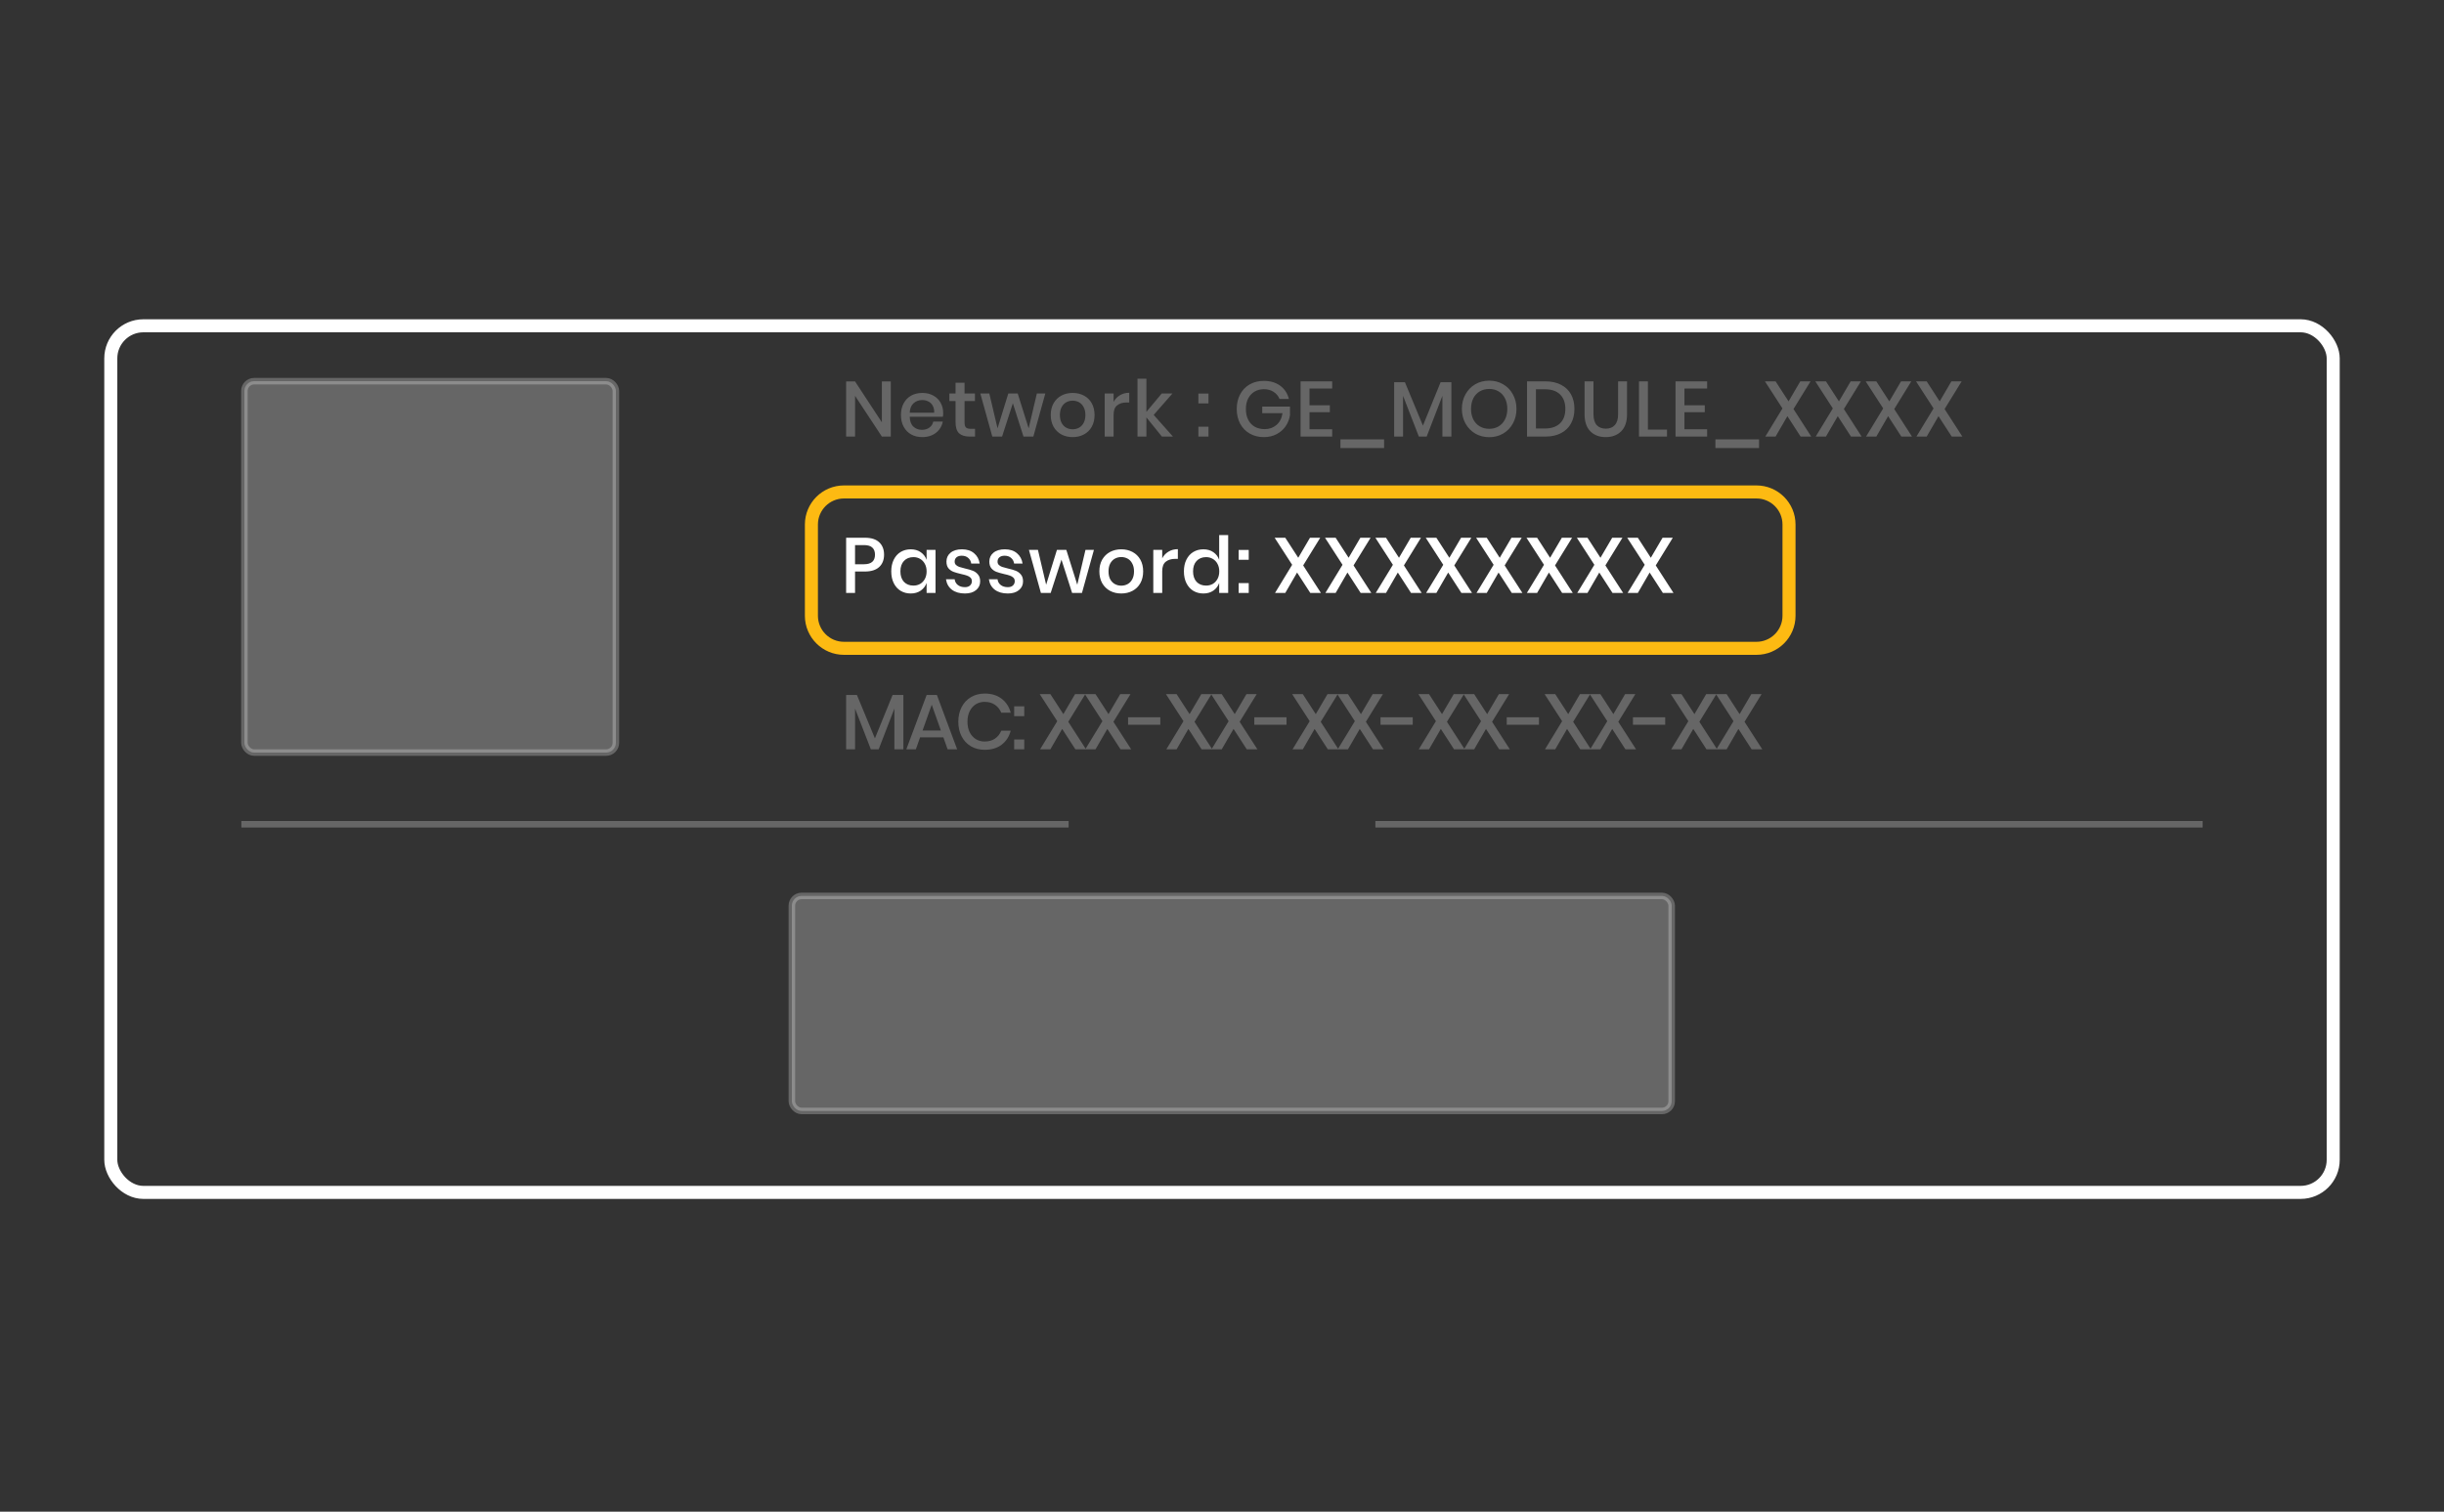 <svg width="375" height="232" viewBox="0 0 375 232" fill="none" xmlns="http://www.w3.org/2000/svg">
<rect x="0" y="0" width="375" height="232" fill="#333333" stroke="none"/>
<rect x="17" y="50" width="341" height="133" rx="5" stroke="white" stroke-width="2"/>
<path d="M131.196 87.712V91H129.828V82.528H132.708C133.684 82.528 134.416 82.76 134.904 83.224C135.4 83.688 135.648 84.324 135.648 85.132C135.648 85.932 135.396 86.564 134.892 87.028C134.388 87.484 133.66 87.712 132.708 87.712H131.196ZM132.564 86.596C133.692 86.596 134.256 86.108 134.256 85.132C134.256 84.652 134.12 84.288 133.848 84.04C133.584 83.784 133.156 83.656 132.564 83.656H131.196V86.596H132.564ZM139.74 84.304C140.34 84.304 140.852 84.452 141.276 84.748C141.7 85.044 142 85.436 142.176 85.924V84.388H143.544V91H142.176V89.464C142 89.952 141.7 90.344 141.276 90.64C140.852 90.936 140.34 91.084 139.74 91.084C139.164 91.084 138.648 90.948 138.192 90.676C137.744 90.404 137.392 90.012 137.136 89.5C136.88 88.988 136.752 88.384 136.752 87.688C136.752 87 136.88 86.4 137.136 85.888C137.392 85.376 137.744 84.984 138.192 84.712C138.648 84.44 139.164 84.304 139.74 84.304ZM140.16 85.504C139.552 85.504 139.064 85.7 138.696 86.092C138.336 86.476 138.156 87.008 138.156 87.688C138.156 88.368 138.336 88.904 138.696 89.296C139.064 89.68 139.552 89.872 140.16 89.872C140.544 89.872 140.888 89.784 141.192 89.608C141.496 89.424 141.736 89.168 141.912 88.84C142.088 88.512 142.176 88.128 142.176 87.688C142.176 87.256 142.088 86.876 141.912 86.548C141.736 86.212 141.496 85.956 141.192 85.78C140.888 85.596 140.544 85.504 140.16 85.504ZM147.597 84.304C148.373 84.304 148.993 84.504 149.457 84.904C149.929 85.296 150.217 85.824 150.321 86.488H149.025C148.969 86.128 148.813 85.84 148.557 85.624C148.309 85.4 147.977 85.288 147.561 85.288C147.217 85.288 146.949 85.372 146.757 85.54C146.573 85.7 146.481 85.92 146.481 86.2C146.481 86.408 146.549 86.576 146.685 86.704C146.821 86.832 146.989 86.932 147.189 87.004C147.397 87.076 147.689 87.156 148.065 87.244C148.561 87.356 148.961 87.472 149.265 87.592C149.577 87.712 149.841 87.904 150.057 88.168C150.281 88.424 150.393 88.776 150.393 89.224C150.393 89.776 150.181 90.224 149.757 90.568C149.341 90.912 148.777 91.084 148.065 91.084C147.241 91.084 146.573 90.892 146.061 90.508C145.557 90.124 145.253 89.588 145.149 88.9H146.481C146.521 89.26 146.681 89.552 146.961 89.776C147.241 90 147.609 90.112 148.065 90.112C148.393 90.112 148.649 90.028 148.833 89.86C149.025 89.684 149.121 89.464 149.121 89.2C149.121 88.968 149.049 88.784 148.905 88.648C148.761 88.512 148.581 88.408 148.365 88.336C148.149 88.256 147.853 88.176 147.477 88.096C146.997 87.984 146.605 87.872 146.301 87.76C146.005 87.648 145.749 87.468 145.533 87.22C145.325 86.964 145.221 86.62 145.221 86.188C145.221 85.628 145.429 85.176 145.845 84.832C146.269 84.48 146.853 84.304 147.597 84.304ZM154.177 84.304C154.953 84.304 155.573 84.504 156.037 84.904C156.509 85.296 156.797 85.824 156.901 86.488H155.605C155.549 86.128 155.393 85.84 155.137 85.624C154.889 85.4 154.557 85.288 154.141 85.288C153.797 85.288 153.529 85.372 153.337 85.54C153.153 85.7 153.061 85.92 153.061 86.2C153.061 86.408 153.129 86.576 153.265 86.704C153.401 86.832 153.569 86.932 153.769 87.004C153.977 87.076 154.269 87.156 154.645 87.244C155.141 87.356 155.541 87.472 155.845 87.592C156.157 87.712 156.421 87.904 156.637 88.168C156.861 88.424 156.973 88.776 156.973 89.224C156.973 89.776 156.761 90.224 156.337 90.568C155.921 90.912 155.357 91.084 154.645 91.084C153.821 91.084 153.153 90.892 152.641 90.508C152.137 90.124 151.833 89.588 151.729 88.9H153.061C153.101 89.26 153.261 89.552 153.541 89.776C153.821 90 154.189 90.112 154.645 90.112C154.973 90.112 155.229 90.028 155.413 89.86C155.605 89.684 155.701 89.464 155.701 89.2C155.701 88.968 155.629 88.784 155.485 88.648C155.341 88.512 155.161 88.408 154.945 88.336C154.729 88.256 154.433 88.176 154.057 88.096C153.577 87.984 153.185 87.872 152.881 87.76C152.585 87.648 152.329 87.468 152.113 87.22C151.905 86.964 151.801 86.62 151.801 86.188C151.801 85.628 152.009 85.176 152.425 84.832C152.849 84.48 153.433 84.304 154.177 84.304ZM167.849 84.388L166.013 91H164.501L162.869 85.888L161.213 91H159.713L157.877 84.388H159.257L160.517 89.74L162.173 84.388H163.613L165.293 89.74L166.553 84.388H167.849ZM172.044 84.304C172.684 84.304 173.26 84.44 173.772 84.712C174.284 84.984 174.684 85.376 174.972 85.888C175.26 86.4 175.404 87 175.404 87.688C175.404 88.384 175.26 88.988 174.972 89.5C174.684 90.012 174.284 90.404 173.772 90.676C173.26 90.948 172.684 91.084 172.044 91.084C171.404 91.084 170.828 90.948 170.316 90.676C169.812 90.404 169.412 90.012 169.116 89.5C168.828 88.98 168.684 88.376 168.684 87.688C168.684 87 168.828 86.4 169.116 85.888C169.412 85.376 169.812 84.984 170.316 84.712C170.828 84.44 171.404 84.304 172.044 84.304ZM172.044 85.492C171.692 85.492 171.368 85.572 171.072 85.732C170.776 85.892 170.536 86.14 170.352 86.476C170.176 86.804 170.088 87.208 170.088 87.688C170.088 88.176 170.176 88.584 170.352 88.912C170.536 89.24 170.776 89.484 171.072 89.644C171.368 89.804 171.692 89.884 172.044 89.884C172.396 89.884 172.72 89.804 173.016 89.644C173.312 89.484 173.548 89.24 173.724 88.912C173.908 88.584 174 88.176 174 87.688C174 87.208 173.908 86.804 173.724 86.476C173.548 86.14 173.312 85.892 173.016 85.732C172.72 85.572 172.396 85.492 172.044 85.492ZM178.327 85.684C178.551 85.252 178.871 84.912 179.287 84.664C179.703 84.408 180.183 84.28 180.727 84.28V85.768H180.319C179.719 85.768 179.235 85.916 178.867 86.212C178.507 86.5 178.327 86.98 178.327 87.652V91H176.959V84.388H178.327V85.684ZM184.644 84.304C185.244 84.304 185.756 84.452 186.18 84.748C186.604 85.044 186.9 85.436 187.068 85.924V82.12H188.448V91H187.068V89.464C186.9 89.952 186.604 90.344 186.18 90.64C185.756 90.936 185.244 91.084 184.644 91.084C184.068 91.084 183.552 90.948 183.096 90.676C182.648 90.404 182.296 90.012 182.04 89.5C181.784 88.988 181.656 88.384 181.656 87.688C181.656 87 181.784 86.4 182.04 85.888C182.296 85.376 182.648 84.984 183.096 84.712C183.552 84.44 184.068 84.304 184.644 84.304ZM185.064 85.504C184.456 85.504 183.968 85.7 183.6 86.092C183.24 86.476 183.06 87.008 183.06 87.688C183.06 88.368 183.24 88.904 183.6 89.296C183.968 89.68 184.456 89.872 185.064 89.872C185.448 89.872 185.792 89.784 186.096 89.608C186.4 89.424 186.64 89.168 186.816 88.84C186.992 88.512 187.08 88.128 187.08 87.688C187.08 87.256 186.992 86.876 186.816 86.548C186.64 86.212 186.4 85.956 186.096 85.78C185.792 85.596 185.448 85.504 185.064 85.504ZM191.602 84.4V85.912H190.054V84.4H191.602ZM191.602 89.488V91H190.054V89.488H191.602ZM201.048 91L199.02 87.868L197.208 91H195.636L198.264 86.68L195.576 82.528H197.208L199.2 85.6L201 82.528H202.572L199.956 86.776L202.68 91H201.048ZM208.777 91L206.749 87.868L204.937 91H203.365L205.993 86.68L203.305 82.528H204.937L206.929 85.6L208.729 82.528H210.301L207.685 86.776L210.409 91H208.777ZM216.505 91L214.477 87.868L212.665 91H211.093L213.721 86.68L211.033 82.528H212.665L214.657 85.6L216.457 82.528H218.029L215.413 86.776L218.137 91H216.505ZM224.233 91L222.205 87.868L220.393 91H218.821L221.449 86.68L218.761 82.528H220.393L222.385 85.6L224.185 82.528H225.757L223.141 86.776L225.865 91H224.233ZM231.962 91L229.934 87.868L228.122 91H226.55L229.178 86.68L226.49 82.528H228.122L230.114 85.6L231.914 82.528H233.486L230.87 86.776L233.594 91H231.962ZM239.69 91L237.662 87.868L235.85 91H234.278L236.906 86.68L234.218 82.528H235.85L237.842 85.6L239.642 82.528H241.214L238.598 86.776L241.322 91H239.69ZM247.418 91L245.39 87.868L243.578 91H242.006L244.634 86.68L241.946 82.528H243.578L245.57 85.6L247.37 82.528H248.942L246.326 86.776L249.05 91H247.418ZM255.146 91L253.118 87.868L251.306 91H249.734L252.362 86.68L249.674 82.528H251.306L253.298 85.6L255.098 82.528H256.67L254.054 86.776L256.778 91H255.146Z" fill="white"/>
<path opacity="0.25" d="M136.68 67H135.312L131.196 60.748V67H129.828V58.54H131.196L135.312 64.816V58.54H136.68V67ZM144.72 63.376C144.72 63.6 144.704 63.796 144.672 63.964H139.584C139.608 64.644 139.796 65.148 140.148 65.476C140.5 65.804 140.936 65.968 141.456 65.968C141.912 65.968 142.296 65.852 142.608 65.62C142.928 65.388 143.124 65.08 143.196 64.696H144.66C144.572 65.16 144.388 65.572 144.108 65.932C143.828 66.292 143.464 66.576 143.016 66.784C142.568 66.984 142.068 67.084 141.516 67.084C140.876 67.084 140.308 66.948 139.812 66.676C139.324 66.404 138.94 66.012 138.66 65.5C138.38 64.988 138.24 64.384 138.24 63.688C138.24 63 138.38 62.4 138.66 61.888C138.94 61.376 139.324 60.984 139.812 60.712C140.308 60.44 140.876 60.304 141.516 60.304C142.164 60.304 142.728 60.44 143.208 60.712C143.696 60.976 144.068 61.344 144.324 61.816C144.588 62.28 144.72 62.8 144.72 63.376ZM143.34 63.34C143.356 62.908 143.28 62.548 143.112 62.26C142.952 61.964 142.728 61.748 142.44 61.612C142.16 61.468 141.852 61.396 141.516 61.396C140.98 61.396 140.532 61.56 140.172 61.888C139.812 62.216 139.616 62.7 139.584 63.34H143.34ZM149.605 65.812V67H148.765C148.061 67 147.525 66.832 147.157 66.496C146.797 66.152 146.617 65.584 146.617 64.792V61.552H145.669V60.388H146.617V58.744H147.997V60.388H149.593V61.552H147.997V64.816C147.997 65.192 148.065 65.452 148.201 65.596C148.345 65.74 148.593 65.812 148.945 65.812H149.605ZM160.39 60.388L158.554 67H157.042L155.41 61.888L153.754 67H152.254L150.418 60.388H151.798L153.058 65.74L154.714 60.388H156.154L157.834 65.74L159.094 60.388H160.39ZM164.585 60.304C165.225 60.304 165.801 60.44 166.313 60.712C166.825 60.984 167.225 61.376 167.513 61.888C167.801 62.4 167.945 63 167.945 63.688C167.945 64.384 167.801 64.988 167.513 65.5C167.225 66.012 166.825 66.404 166.313 66.676C165.801 66.948 165.225 67.084 164.585 67.084C163.945 67.084 163.369 66.948 162.857 66.676C162.353 66.404 161.953 66.012 161.657 65.5C161.369 64.98 161.225 64.376 161.225 63.688C161.225 63 161.369 62.4 161.657 61.888C161.953 61.376 162.353 60.984 162.857 60.712C163.369 60.44 163.945 60.304 164.585 60.304ZM164.585 61.492C164.233 61.492 163.909 61.572 163.613 61.732C163.317 61.892 163.077 62.14 162.893 62.476C162.717 62.804 162.629 63.208 162.629 63.688C162.629 64.176 162.717 64.584 162.893 64.912C163.077 65.24 163.317 65.484 163.613 65.644C163.909 65.804 164.233 65.884 164.585 65.884C164.937 65.884 165.261 65.804 165.557 65.644C165.853 65.484 166.089 65.24 166.265 64.912C166.449 64.584 166.541 64.176 166.541 63.688C166.541 63.208 166.449 62.804 166.265 62.476C166.089 62.14 165.853 61.892 165.557 61.732C165.261 61.572 164.937 61.492 164.585 61.492ZM170.869 61.684C171.093 61.252 171.413 60.912 171.829 60.664C172.245 60.408 172.725 60.28 173.269 60.28V61.768H172.861C172.261 61.768 171.777 61.916 171.409 62.212C171.049 62.5 170.869 62.98 170.869 63.652V67H169.501V60.388H170.869V61.684ZM178.278 67L175.902 64.06V67H174.534V58.12H175.902V63.208L178.254 60.388H179.898L177.018 63.676L179.97 67H178.278ZM185.426 60.4V61.912H183.878V60.4H185.426ZM185.426 65.488V67H183.878V65.488H185.426ZM193.913 58.456C194.921 58.456 195.761 58.704 196.433 59.2C197.105 59.696 197.549 60.372 197.765 61.228H196.325C196.141 60.772 195.837 60.408 195.413 60.136C194.997 59.864 194.501 59.728 193.925 59.728C193.397 59.728 192.921 59.852 192.497 60.1C192.081 60.348 191.753 60.7 191.513 61.156C191.281 61.612 191.165 62.148 191.165 62.764C191.165 63.412 191.285 63.968 191.525 64.432C191.765 64.896 192.101 65.252 192.533 65.5C192.973 65.74 193.481 65.86 194.057 65.86C194.761 65.86 195.365 65.644 195.869 65.212C196.373 64.772 196.677 64.172 196.781 63.412H193.673V62.404H197.933V63.712C197.837 64.336 197.613 64.904 197.261 65.416C196.917 65.92 196.457 66.324 195.881 66.628C195.313 66.932 194.661 67.084 193.925 67.084C193.101 67.084 192.373 66.9 191.741 66.532C191.109 66.164 190.621 65.656 190.277 65.008C189.933 64.352 189.761 63.604 189.761 62.764C189.761 61.924 189.933 61.18 190.277 60.532C190.621 59.876 191.105 59.368 191.729 59.008C192.361 58.64 193.089 58.456 193.913 58.456ZM200.926 59.632V62.2H204.046V63.256H200.926V65.884H204.406V67H199.558V58.528H204.406V59.632H200.926ZM212.37 67.432V68.764H205.674V67.432H212.37ZM222.697 58.66V67H221.317V60.748L218.905 67H217.705L215.281 60.748V67H213.913V58.66H215.569L218.329 65.32L221.041 58.66H222.697ZM228.507 58.42C229.291 58.42 229.999 58.604 230.631 58.972C231.271 59.34 231.771 59.856 232.131 60.52C232.499 61.176 232.683 61.92 232.683 62.752C232.683 63.584 232.499 64.332 232.131 64.996C231.771 65.652 231.271 66.168 230.631 66.544C229.999 66.912 229.291 67.096 228.507 67.096C227.715 67.096 226.999 66.912 226.359 66.544C225.727 66.168 225.227 65.652 224.859 64.996C224.491 64.332 224.307 63.584 224.307 62.752C224.307 61.92 224.491 61.176 224.859 60.52C225.227 59.856 225.727 59.34 226.359 58.972C226.999 58.604 227.715 58.42 228.507 58.42ZM228.507 59.692C227.963 59.692 227.479 59.816 227.055 60.064C226.631 60.312 226.299 60.668 226.059 61.132C225.827 61.596 225.711 62.136 225.711 62.752C225.711 63.368 225.827 63.908 226.059 64.372C226.299 64.836 226.631 65.192 227.055 65.44C227.479 65.688 227.963 65.812 228.507 65.812C229.043 65.812 229.519 65.688 229.935 65.44C230.359 65.192 230.687 64.836 230.919 64.372C231.159 63.908 231.279 63.368 231.279 62.752C231.279 62.136 231.159 61.596 230.919 61.132C230.687 60.668 230.359 60.312 229.935 60.064C229.519 59.816 229.043 59.692 228.507 59.692ZM241.575 62.752C241.575 63.608 241.399 64.356 241.047 64.996C240.703 65.628 240.195 66.12 239.523 66.472C238.859 66.824 238.063 67 237.135 67H234.303V58.528H237.135C238.063 58.528 238.859 58.704 239.523 59.056C240.195 59.4 240.703 59.888 241.047 60.52C241.399 61.152 241.575 61.896 241.575 62.752ZM237.027 65.764C238.043 65.764 238.823 65.5 239.367 64.972C239.911 64.444 240.183 63.704 240.183 62.752C240.183 61.8 239.911 61.06 239.367 60.532C238.823 60.004 238.043 59.74 237.027 59.74H235.671V65.764H237.027ZM244.499 58.528V63.556C244.499 64.308 244.663 64.868 244.991 65.236C245.327 65.604 245.795 65.788 246.395 65.788C246.987 65.788 247.447 65.604 247.775 65.236C248.111 64.868 248.279 64.308 248.279 63.556V58.528H249.647V63.556C249.647 64.716 249.347 65.596 248.747 66.196C248.147 66.788 247.355 67.084 246.371 67.084C245.395 67.084 244.611 66.788 244.019 66.196C243.427 65.596 243.131 64.716 243.131 63.556V58.528H244.499ZM252.85 65.932H255.778V67H251.482V58.528H252.85V65.932ZM258.457 59.632V62.2H261.577V63.256H258.457V65.884H261.937V67H257.089V58.528H261.937V59.632H258.457ZM269.901 67.432V68.764H263.205V67.432H269.901ZM276.28 67L274.252 63.868L272.44 67H270.868L273.496 62.68L270.808 58.528H272.44L274.432 61.6L276.232 58.528H277.804L275.188 62.776L277.912 67H276.28ZM284.009 67L281.981 63.868L280.169 67H278.597L281.225 62.68L278.537 58.528H280.169L282.161 61.6L283.961 58.528H285.533L282.917 62.776L285.641 67H284.009ZM291.737 67L289.709 63.868L287.897 67H286.325L288.953 62.68L286.265 58.528H287.897L289.889 61.6L291.689 58.528H293.261L290.645 62.776L293.369 67H291.737ZM299.465 67L297.437 63.868L295.625 67H294.053L296.681 62.68L293.993 58.528H295.625L297.617 61.6L299.417 58.528H300.989L298.373 62.776L301.097 67H299.465Z" fill="white"/>
<path opacity="0.25" d="M138.612 106.66V115H137.232V108.748L134.82 115H133.62L131.196 108.748V115H129.828V106.66H131.484L134.244 113.32L136.956 106.66H138.612ZM144.75 113.164H141.174L140.526 115H139.062L142.182 106.66H143.754L146.862 115H145.398L144.75 113.164ZM144.366 112.108L142.962 108.148L141.558 112.108H144.366ZM151.097 106.444C152.137 106.444 153.001 106.708 153.689 107.236C154.377 107.764 154.841 108.48 155.081 109.384H153.629C153.429 108.872 153.109 108.468 152.669 108.172C152.237 107.868 151.705 107.716 151.073 107.716C150.569 107.716 150.117 107.84 149.717 108.088C149.325 108.336 149.013 108.692 148.781 109.156C148.557 109.612 148.445 110.148 148.445 110.764C148.445 111.372 148.557 111.908 148.781 112.372C149.013 112.828 149.325 113.18 149.717 113.428C150.117 113.676 150.569 113.8 151.073 113.8C151.705 113.8 152.237 113.652 152.669 113.356C153.109 113.052 153.429 112.648 153.629 112.144H155.081C154.841 113.048 154.377 113.764 153.689 114.292C153.001 114.812 152.137 115.072 151.097 115.072C150.297 115.072 149.589 114.892 148.973 114.532C148.357 114.164 147.881 113.656 147.545 113.008C147.209 112.352 147.041 111.604 147.041 110.764C147.041 109.924 147.209 109.18 147.545 108.532C147.881 107.876 148.357 107.364 148.973 106.996C149.589 106.628 150.297 106.444 151.097 106.444ZM157.158 108.4V109.912H155.61V108.4H157.158ZM157.158 113.488V115H155.61V113.488H157.158ZM165.005 115L162.977 111.868L161.165 115H159.593L162.221 110.68L159.533 106.528H161.165L163.157 109.6L164.957 106.528H166.529L163.913 110.776L166.637 115H165.005ZM171.933 115L169.905 111.868L168.093 115H166.521L169.149 110.68L166.461 106.528H168.093L170.085 109.6L171.885 106.528H173.457L170.841 110.776L173.565 115H171.933ZM178.033 110.08V111.232H173.089V110.08H178.033ZM184.372 115L182.344 111.868L180.532 115H178.96L181.588 110.68L178.9 106.528H180.532L182.524 109.6L184.324 106.528H185.896L183.28 110.776L186.004 115H184.372ZM191.3 115L189.272 111.868L187.46 115H185.888L188.516 110.68L185.828 106.528H187.46L189.452 109.6L191.252 106.528H192.824L190.208 110.776L192.932 115H191.3ZM197.4 110.08V111.232H192.456V110.08H197.4ZM203.738 115L201.71 111.868L199.898 115H198.326L200.954 110.68L198.266 106.528H199.898L201.89 109.6L203.69 106.528H205.262L202.646 110.776L205.37 115H203.738ZM210.667 115L208.639 111.868L206.827 115H205.255L207.883 110.68L205.195 106.528H206.827L208.819 109.6L210.619 106.528H212.191L209.575 110.776L212.299 115H210.667ZM216.767 110.08V111.232H211.823V110.08H216.767ZM223.105 115L221.077 111.868L219.265 115H217.693L220.321 110.68L217.633 106.528H219.265L221.257 109.6L223.057 106.528H224.629L222.013 110.776L224.737 115H223.105ZM230.034 115L228.006 111.868L226.194 115H224.622L227.25 110.68L224.562 106.528H226.194L228.186 109.6L229.986 106.528H231.558L228.942 110.776L231.666 115H230.034ZM236.134 110.08V111.232H231.19V110.08H236.134ZM242.472 115L240.444 111.868L238.632 115H237.06L239.688 110.68L237 106.528H238.632L240.624 109.6L242.424 106.528H243.996L241.38 110.776L244.104 115H242.472ZM249.4 115L247.372 111.868L245.56 115H243.988L246.616 110.68L243.928 106.528H245.56L247.552 109.6L249.352 106.528H250.924L248.308 110.776L251.032 115H249.4ZM255.501 110.08V111.232H250.557V110.08H255.501ZM261.839 115L259.811 111.868L257.999 115H256.427L259.055 110.68L256.367 106.528H257.999L259.991 109.6L261.791 106.528H263.363L260.747 110.776L263.471 115H261.839ZM268.767 115L266.739 111.868L264.927 115H263.355L265.983 110.68L263.295 106.528H264.927L266.919 109.6L268.719 106.528H270.291L267.675 110.776L270.399 115H268.767Z" fill="white"/>
<path opacity="0.25" d="M37.534 126.5H163.466" stroke="white" stroke-linecap="square"/>
<path opacity="0.25" d="M211.534 126.5H337.466" stroke="white" stroke-linecap="square"/>
<rect opacity="0.25" x="37.5" y="58.5" width="57" height="57" rx="1.5" fill="white" stroke="white"/>
<rect opacity="0.25" x="121.5" y="137.5" width="135" height="33" rx="1.5" fill="white" stroke="white"/>
<path d="M124.5 80.5C124.5 77.739 126.739 75.5 129.5 75.5H269.5C272.261 75.5 274.5 77.739 274.5 80.5V94.5C274.5 97.261 272.261 99.5 269.5 99.5H129.5C126.739 99.5 124.5 97.261 124.5 94.5V80.5Z" stroke="#FDBA12" stroke-width="2"/>
</svg>
